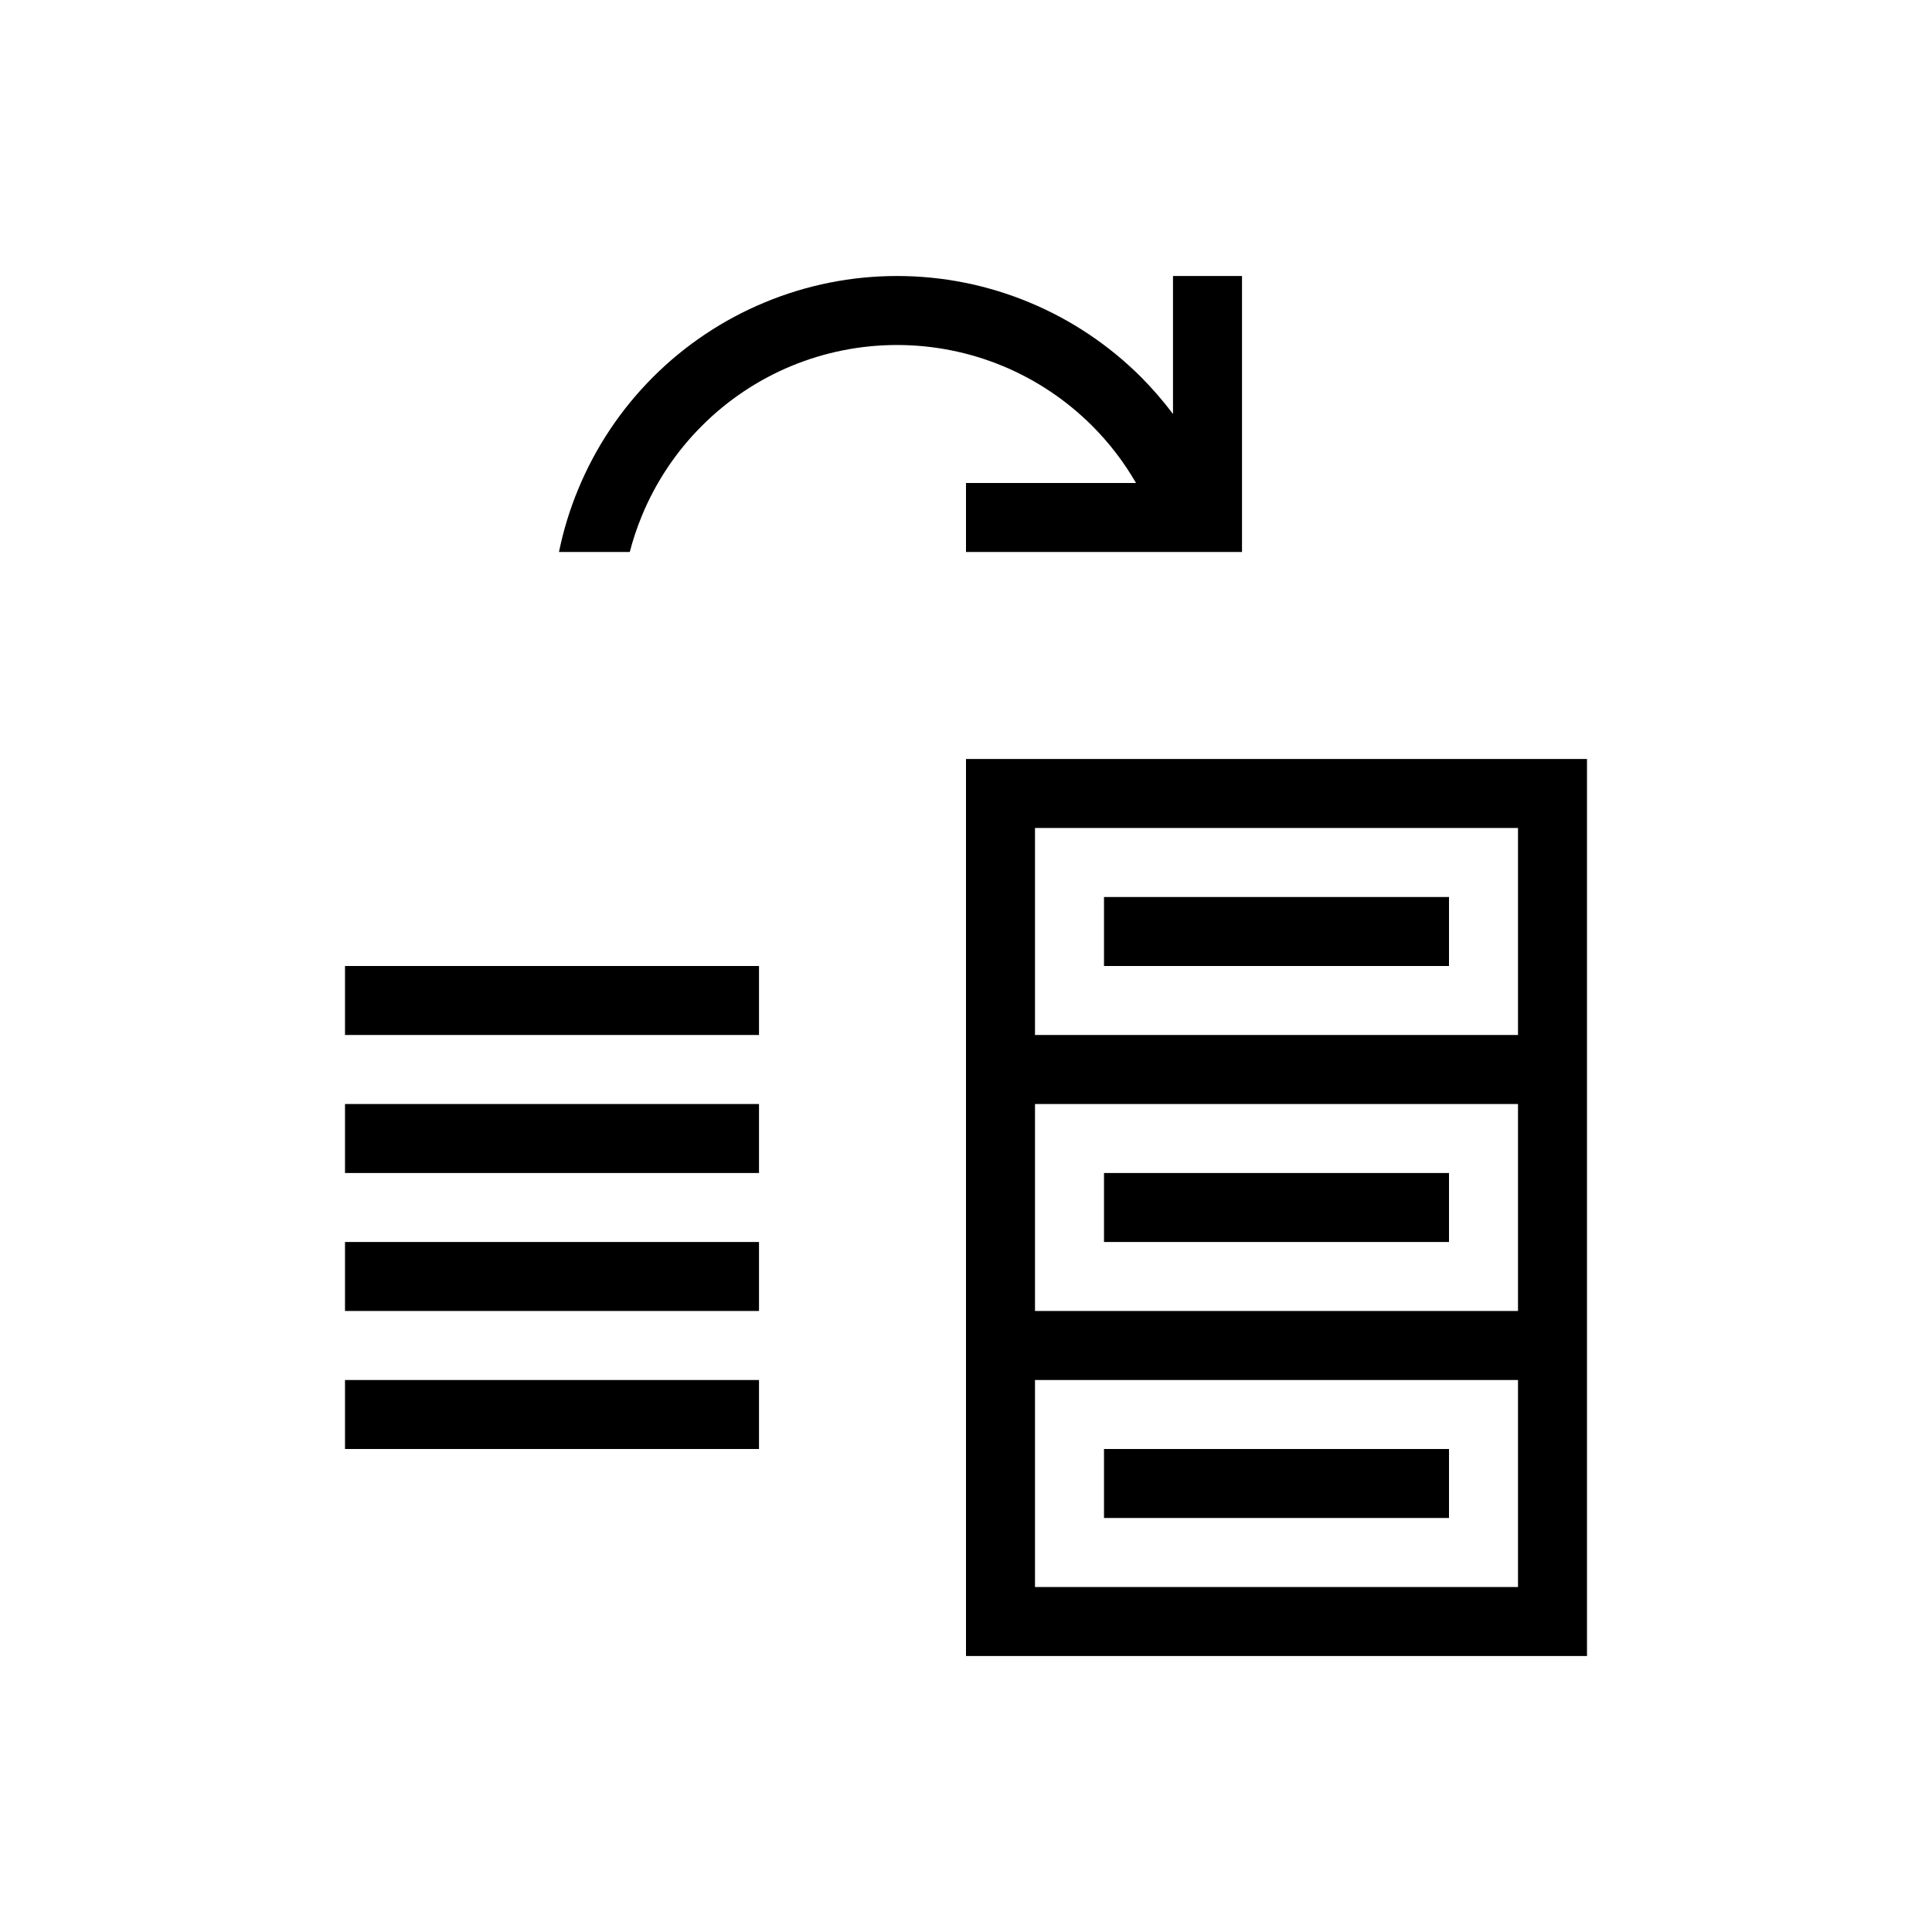 <svg xmlns="http://www.w3.org/2000/svg" width="28" height="28" fill="none" viewBox="0 0 28 28"><path fill="#000" fill-rule="evenodd" d="M17 6C16.858 5.811 16.703 5.632 16.536 5.464C16.071 5 15.52 4.632 14.914 4.381C14.307 4.129 13.657 4 13 4C12.343 4 11.693 4.129 11.087 4.381C10.48 4.632 9.929 5 9.465 5.464C9 5.929 8.632 6.48 8.381 7.087C8.258 7.382 8.165 7.688 8.101 8H9.127C9.174 7.82 9.233 7.642 9.305 7.469C9.506 6.984 9.8 6.543 10.172 6.172C10.543 5.8 10.984 5.505 11.469 5.304C11.955 5.103 12.475 5 13 5C13.525 5 14.046 5.103 14.531 5.304C15.016 5.505 15.457 5.8 15.829 6.172C16.076 6.419 16.29 6.698 16.464 7L14 7V8H16.873H17.899L18 8V4H17V6ZM22 12H15V15H22V12ZM14 12V15V16V19V20V23V24H15H22H23V23V20V19V16V15V12V11H22H15H14V12ZM22 19V16H15V19H22ZM15 20V23H22V20H15ZM21 13H16V14H21V13ZM5 14H11V15H5V14ZM5 16H11V17H5V16ZM11 18H5V19H11V18ZM5 20H11V21H5V20ZM16 17H21V18H16V17ZM21 21H16V22H21V21Z" clip-rule="evenodd"/></svg>